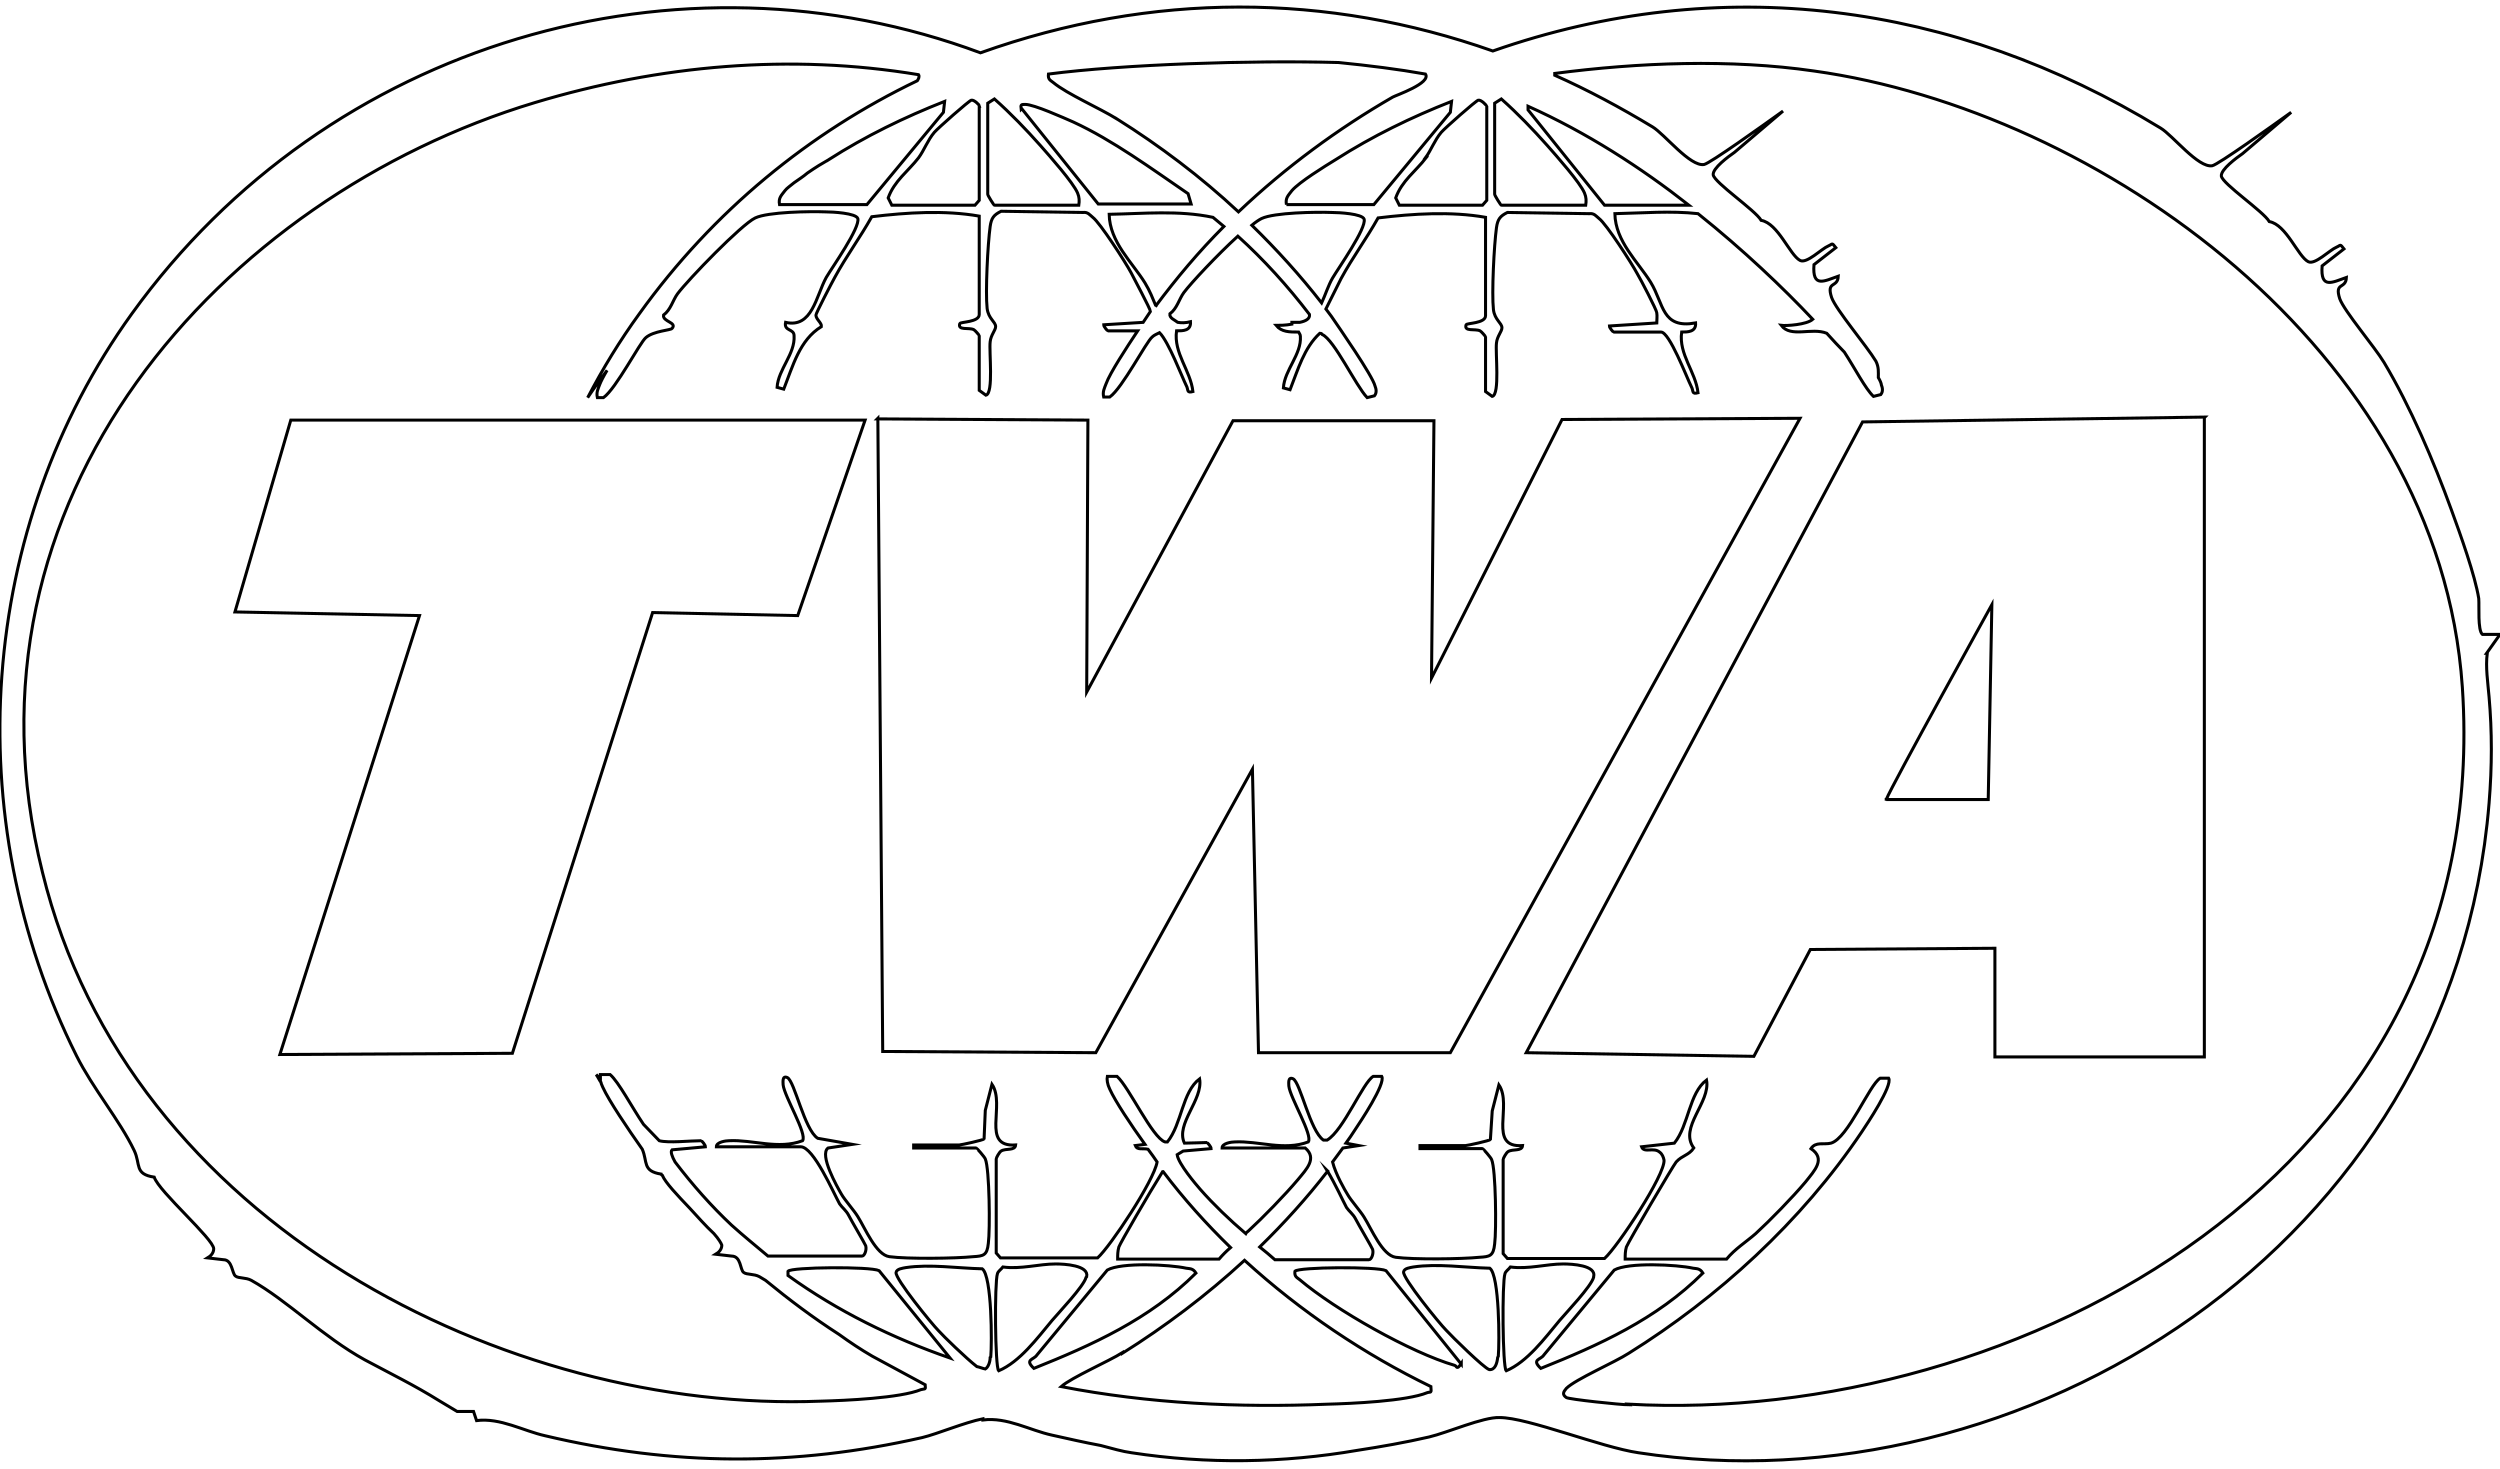 <?xml version="1.0" encoding="UTF-8"?>
<svg id="Layer_1" xmlns="http://www.w3.org/2000/svg" version="1.1" viewBox="0 0 411.8 241.9">
  <!-- Generator: Adobe Illustrator 29.4.0, SVG Export Plug-In . SVG Version: 2.1.0 Build 152)  -->
  <defs>
    <style>
      .st0 {
        fill: none;
        stroke: #000;
        stroke-miterlimit: 10;
        stroke-width: .5px;
      }
    </style>
  </defs>
  <path class="st0" d="M409.6,107.6l2.2-3.1h-2.9c-.8-.7-.5-4.6-.6-5.9-.6-3.8-3-10.5-4.5-14.6-2.9-8-6.8-17.1-11.1-24.3-1.5-2.5-6.6-8.5-7.3-10.5-.9-2.8,1-1.5,1.1-3.5-2.3.8-4.3,2-4-1.9l3.6-2.8c-.7-.9-.5-.6-1.2-.3-1.2.5-3.6,3-4.7,2.4-1.7-.9-3.6-6.1-6.4-6.6-1-1.7-7.7-6.2-7.9-7.5-.1-1.1,2.5-3,3.5-3.7l8-6.8c-3.2,2.3-12,8.6-13,8.8-2.3.4-6.5-5-8.5-6.2C321.8.3,283.3-4.7,245.9,8.4c-27.2-9.6-56.1-9.8-84.4.3C112.1-9.7,54.2,6.6,21.7,51.7-3.6,86.8-7,134.7,12.6,173.9c2.7,5.4,7.1,10.6,9.5,15.6,1.1,2.3,0,3.9,3.3,4.4.8,2.4,9.8,10.2,9.8,11.8,0,.7-.5,1.2-1,1.5l2.6.3c1.5,0,1.4,2.3,2,2.7.5.4,1.7.2,2.6.7,5.9,3.3,11.8,9.3,18.7,13.1,4.1,2.2,8.2,4.2,12.2,6.7l3,1.8h2.7c0,0,.5,1.5.5,1.5,3.9-.5,7.7,1.7,11.3,2.5,21.1,5,41,5.1,62.1.3,2.5-.6,7-2.5,10-3.1v.2c4-.5,7.7,1.7,11.4,2.5,2.7.6,5.3,1.2,8,1.7,1.9.5,3.6,1,5.1,1.2,12.4,1.9,25,1.7,37.2-.4,3.9-.6,7.9-1.3,11.8-2.2,3-.7,8.9-3.3,11.6-3.2,4.7,0,16.7,4.9,22.9,5.8,62.6,9.6,134.1-33.5,140.1-107,.5-6.1.5-11.8,0-17.5-.2-2.4-.6-4.9-.3-7.2h0ZM206.2,37.1c.6-.5,1.2-.9,1.6-1.1,2.1-1,9-1.1,11.6-1,1.1,0,5,.2,5.3,1.1.4,1.5-4.2,8-5.2,9.7-.7,1.2-1.2,2.8-1.8,4.1-3.5-4.5-7.4-8.8-11.5-12.8h0ZM190.4,50.4c-.5-1.2-1-2.5-1.8-3.8-2.1-3.4-5.8-6.7-5.9-11.3,5.7-.1,11.4-.7,17.1.5.6.5,1.2,1,1.8,1.5-4.1,4.1-7.8,8.5-11.3,13.2h0ZM161.3,17.5v15.5l-.7.8h-13.7l-.6-1.2c1-2.8,3.3-4.4,5-6.6.9-1.2,1.5-2.9,2.6-4.2.6-.7,5.7-5.2,6.1-5.3.5-.1,1.4.9,1.4,1h0ZM136.5,26.3c6.1-3.9,12.5-7,19.1-9.6l-.2,1.8-12.6,15.2h-14.4c-.2-1.1.3-1.5.9-2.3.3-.4.9-.8,1.5-1.3.7-.5,1.5-1,2.2-1.6,1.3-.9,2.6-1.7,3.5-2.2h0ZM162.7,17l1.1-.7c2.7,2.4,5.2,5,7.6,7.7,1.5,1.7,5.4,6.1,6.1,7.8.3.7.3,1.3.2,2h-13.9c-.1,0-1.1-1.6-1.1-1.8v-15h0ZM168.2,18c-.1-.8,0-.8.7-.8,1.4,0,6.3,2.2,7.9,2.9,6.5,3,12.9,7.7,18.9,11.8l.5,1.7h-15.3l-12.6-15.7ZM184,19.6c-2.9-1.8-8.2-4.1-10.5-6-.5-.4-.9-.5-.8-1.4,12.3-1.6,33.4-2.3,47.8-1.9,5,.5,9.8,1.1,14.3,1.9,1,1.5-4.9,3.5-5.4,3.8-9,5.2-17.6,11.5-25.4,18.9-6.2-5.8-13-10.9-20-15.3h0ZM211.9,33.7c-.2-1.1.3-1.5.9-2.3,1.2-1.4,5.4-4,7.2-5.1,6.1-3.9,12.5-7,19.1-9.6l-.2,1.8-12.6,15.2h-14.4ZM234.8,26c.9-1.2,1.5-2.9,2.6-4.2.6-.7,5.7-5.2,6.1-5.3.5-.1,1.4.9,1.4,1v15.5l-.7.8h-13.7l-.6-1.2c1-2.8,3.3-4.4,5-6.6h0ZM246.2,17l1.1-.7c2.7,2.4,5.2,5,7.6,7.7,1.5,1.7,5.4,6.1,6.1,7.8.3.7.3,1.3.2,2h-13.9c-.1,0-1.1-1.6-1.1-1.8v-15h0ZM251.7,18c0-.2,0-.4,0-.5,9.6,4.3,18.6,10.1,26.5,16.3h-13.9l-12.6-15.7h0ZM129.8,209.4c.5-.7,13.6-.8,15-.1l11.7,14.4c-9.5-3.3-18.5-7.7-26.7-13.6,0-.2,0-.4,0-.7h0ZM191.6,193c3.4,4.5,7.1,8.6,11.1,12.5-.7.6-1.3,1.2-1.9,1.9h-16.7c0-.7,0-1.3.2-2,.2-.6,5-8.9,7.2-12.4h0ZM195.4,208.9c.6.1,1.1,0,1.6.8-7.6,7.6-17.2,11.9-26.7,15.7-1.6-1.5,0-1.4.5-2.2l11.6-14c2.3-1.3,10.3-.9,13-.3h0ZM178.9,210.4c-.4,1.5-4.5,5.8-5.6,7.1-2.5,3-5.3,6.8-8.8,8.3-.6-.6-.7-14.6-.2-16,.1-.4.6-.7.9-1.1,3,.4,5.9-.5,8.7-.5,1.4,0,5.5.2,5.1,2.1ZM184.9,222.9c7-4.4,13.8-9.5,20.1-15.3,9.3,8.5,19.8,15.5,30.7,20.8.1,1.2,0,.8-.6,1-3.4,1.4-12.5,1.8-16.5,1.9-14.5.6-29.4-.1-43.8-2.9,1.7-1.5,7.9-4.2,10.1-5.6h0ZM218.6,192.8c1.4,2.3,2.6,5,3.2,6.1.4.6,1.1,1.1,1.5,1.9.4.8,2.7,4.7,2.8,5,.2.7-.2,1.7-.6,1.7h-15.5c-.8-.7-1.6-1.4-2.5-2.1,4-3.9,7.8-8.1,11.2-12.5h0ZM262.5,210.4c-.4,1.5-4.5,5.8-5.6,7.1-2.5,3-5.3,6.8-8.8,8.3-.6-.6-.7-14.6-.2-16,.1-.4.6-.7.9-1.1,3,.4,5.9-.5,8.7-.5,1.4,0,5.5.2,5,2.1h0ZM265.9,209.2c2.3-1.3,10.3-.9,13-.3.6.1,1.1,0,1.6.8-7.6,7.6-17.2,11.9-26.7,15.7-1.6-1.5,0-1.4.5-2.2l11.6-14h0ZM246.7,223.6c-.1.9-.4,2.1-1.4,2-.9-.3-6.1-5.4-7.1-6.5-1.1-1.1-7.2-8.6-7-9.6.1-.6,1.1-.7,1.6-.8,4-.6,8.5.1,12.6.2,1.6,1.2,1.6,12.3,1.4,14.5h0ZM240.7,224.6c-.8,1.2-.7.4-1.1.3-7.2-2.1-19.6-9.1-25.5-14.1-.5-.4-.9-.5-.8-1.4.5-.7,13.6-.8,15-.1l12.4,15.4ZM163.1,223.6c0,.7-.3,1.6-.8,1.9-.5-.1-.9-.3-1.4-.4-1.8-1.4-5.5-5-6.3-5.9-1.1-1.1-7.2-8.6-7-9.6.1-.6,1.1-.7,1.6-.8,4-.6,8.5.1,12.6.2,1.6,1.2,1.6,12.3,1.4,14.5h0ZM268.3,231.4c-1.3,0-9.9-.9-10.3-1.2-.7-.5-.5-.9,0-1.5,1.5-1.5,8-4.3,10.3-5.8,14.6-9.1,28.4-21.6,38.4-36.5.8-1.2,5.1-7.6,4.4-8.8h-1.4c-1.8,1.1-5.3,9.9-8.1,10.7-1.2.3-2.5-.3-3.3.9,2.5,1.7.6,3.6-.9,5.5-2.1,2.5-5.8,6.3-8.2,8.5-1.6,1.4-3.4,2.5-4.8,4.2h-16.7c0-.7,0-1.3.2-2,.3-.8,7.7-13.4,8.2-14,1-1.1,2.1-1.1,2.9-2.3-2.5-3.4,2.8-7.5,2.1-11.2-2.9,2.2-2.9,7.4-5.3,10.4l-5.4.6c.4,1.1,2,0,3,.9.4.3.6.8.7,1.3.2,2.4-7.6,14.2-9.8,16.2h-16l-.7-.8v-15.5c0-.2.5-1.1.8-1.3.8-.5,2.3,0,2.4-1-5.8.4-1.6-6.6-3.9-10l-1.1,4.3-.3,4.7c-.1.2-3.8,1-4.1,1h-7.5v.5h10.3c.1,0,1.4,1.5,1.5,1.8.7,1.6.8,11.7.5,13.9-.2,2-.8,2.1-2.5,2.2-2.9.3-10.9.4-13.8,0-2.2-.3-4-4.7-5.2-6.6-.6-1-2.2-2.8-2.7-3.7-.5-.8-2-3.4-2.5-5.4.6-.8,1.2-1.6,1.7-2.3l2.6-.4-2.1-.4c.5-.7,1-1.4,1.5-2.2.8-1.2,5.1-7.6,4.4-8.8h-1.4c-1.7,1-4.9,8.9-7.6,10.5h-.6c-2.2-1.5-3.8-9.5-5-10.1-.9-.4-.7.8-.7,1.2.2,1.9,4,8.1,3.2,9.2-4,1.5-8.2-.2-12.1,0-.5,0-2.1.2-2.1,1h13.7c2,1.7.2,3.5-1.2,5.2-2.1,2.5-5.8,6.3-8.2,8.5-.1.1-.3.2-.4.4-2.7-2.3-5.3-4.8-7.5-7.3-.7-.8-3.6-4.2-3.8-5.7.3-.2.7-.4,1-.6l4.6-.4c0-.3-.6-1-.7-1-.9,0-2.4.1-3.7.1-1.5-3.2,3.1-7.1,2.5-10.6-2.9,2.2-2.9,7.4-5.3,10.4h-.4c-2.1-.7-5.9-9-7.9-10.8h-1.6c-.1.5,0,1.3.4,2.1.9,2,3.5,5.9,5.8,9.1l-1.6.2c.3.8,1.2.4,2.1.6.6.8,1.1,1.5,1.5,2.1-.5,3.1-7.7,13.9-9.8,15.8h-16l-.7-.8v-15.5c0-.2.5-1.1.8-1.3.8-.5,2.3,0,2.4-1-5.8.4-1.6-6.6-3.9-10l-1.1,4.3-.2,4.7c-.1.2-3.8,1-4.1,1h-7.5v.5h10.3c.1,0,1.4,1.5,1.5,1.8.7,1.6.8,11.7.5,13.9-.2,2-.8,2.1-2.5,2.2-2.9.3-10.9.4-13.8,0-2.2-.3-4-4.7-5.2-6.6-.6-1-2.2-2.8-2.7-3.7-.7-1.2-3.7-6.5-2.2-7.6l4-.6-5.7-1c-2.2-1.4-3.8-9.4-5-10-.9-.4-.7.8-.7,1.2.2,1.9,4,8.1,3.2,9.2-4,1.5-8.2-.2-12.1,0-.5,0-2.1.2-2.1,1h13.9c2.1,0,5.4,7.6,6.4,9.4.4.6,1.1,1.1,1.5,1.9.4.8,2.7,4.7,2.8,5,.2.7-.2,1.7-.6,1.7h-15.5c-1.9-1.6-4-3.3-6-5.1-3.3-3.1-6.4-6.6-9.3-10.4-.5-.9-.8-1.7-.5-2l5.5-.5c0-.3-.6-1-.7-1-1.8,0-5.4.4-6.9,0l-2.6-2.7c-1.9-2.8-4.1-7-5.5-8.2h-1.6c0,.2,0,.5,0,.7l-.7-.7c.3.4.5.9.8,1.3,0,.2.2.5.3.8,1,2.2,4.1,6.8,6.5,10.2.9,2.1,0,3.6,3.1,4.1,0,0,0,.1.2.2.5,1.2,2.5,3.3,4.5,5.4,1.3,1.4,2.6,2.9,4,4.2.8.9,1.2,1.6,1.3,1.9,0,.7-.5,1.2-1,1.5l2.6.3c1.6,0,1.4,2.3,2,2.7.5.4,1.7.2,2.6.7.3.2.7.4,1,.6,3.9,3.2,7.9,6.2,12.1,8.9,1.8,1.3,3.6,2.5,5.5,3.6,2.9,1.6,5.8,3.1,8.7,4.7.1.9,0,.6-.7.8-3.4,1.4-12.5,1.8-16.5,1.9-51.5,2-114-29-128.2-87.1C-8.4,82,36.7,32.4,88.1,16.9c20.6-6.2,42.1-8.1,63.2-4.6.2.3,0,.7-.2,1-17.7,8.5-33.6,21.4-45.8,38.4-3.2,4.4-6,9-8.5,13.8,1-1.5,2.1-3,3.2-4.5-.6,1-1,1.8-1.2,2.3-.3.8-.6,1.3-.4,2.2h1c2.1-1.5,6-9.1,7-9.9,1.3-1.1,4.1-1.2,4.3-1.5.9-1-1.6-1.1-1.4-2.2,1.2-.9,1.5-2.4,2.3-3.5,1.8-2.4,10.5-11.4,12.8-12.5,2.1-1,9-1.1,11.6-1,1.1,0,5,.2,5.3,1.1.4,1.5-4.2,8-5.2,9.7-1.7,3.1-2.3,8.4-6.7,7.4-.3,1.5,1.4,1,1.4,2.2.2,3-2.6,5.5-2.8,8.5l1.1.3c1.5-3.8,2.6-8.1,6.2-10.3.1-.6-.9-1.2-.9-1.9,0-.3,2.6-5.3,3.1-6.2,1.9-3.5,4.2-6.6,6.1-10,5.8-.7,12-1.1,17.7-.1v16.2c0,1.3-3.1,1.2-3.2,1.5-.4,1.2,1.5.6,2.3,1,.2.1.9.9.9,1v9l1.1.8c1.3-.3.5-7.2.7-8.8.1-1.1.9-1.9.9-2.5,0-.8-1.2-1.3-1.4-3-.3-2.7.1-10.6.5-13.5.2-1.4.6-1.9,1.8-2.5l13.5.2c.8-.1,1.1.4,1.6.8,1.2.9,5.4,7.4,6.3,9.1.4.8,3.2,6,3.2,6.4h0c-.4.6-.8,1.2-1.2,1.8,0,0,0,0,0,0l-6.5.4c0,.3.6,1,.7,1h4.9c-1.8,2.7-4.6,7-5.2,8.7-.3.8-.6,1.3-.4,2.2h1c2.1-1.5,6-9.1,7-9.9.3-.3.8-.5,1.2-.7,1.5,1.5,3.7,7.3,4.4,8.7.4.7,0,1.3,1.1,1-.4-3.5-3.2-6.3-2.7-10,1.1,0,2.4,0,2.3-1.5-.8.2-1.5.2-2.1.1-.5-.4-1.4-.7-1.3-1.4,1.2-.9,1.5-2.4,2.3-3.5,1.2-1.6,5.5-6.2,8.9-9.3,4.3,3.9,8.2,8.2,11.8,12.9.1.7-.6,1.1-1.6,1.3-.4,0-.8,0-1.3,0,0,.1,0,.2,0,.3-1.1.2-2.1.2-2.6.2.9,1.1,2.2,1.1,3.7,1.1.1.2.3.4.3.7.2,3-2.6,5.5-2.8,8.5l1.1.3c1.3-3.3,2.3-6.9,4.9-9.3.1,0,.3,0,.4.2,2,.9,5.5,8.4,7.4,10.4l1.2-.3c.4-.5.3-1.1.1-1.6-.4-1.7-5.9-9.6-7.2-11.5-.3-.4-.6-.8-.9-1.2.8-1.6,2.2-4.4,2.5-5,1.9-3.5,4.2-6.6,6.1-10,5.8-.7,12-1.1,17.7-.1v16.2c0,1.3-3.1,1.2-3.2,1.5-.4,1.2,1.5.6,2.3,1,.2.1.9.9.9,1v9l1.1.8c1.3-.3.5-7.2.7-8.8.1-1.1.9-1.9.9-2.5,0-.8-1.2-1.3-1.4-3-.3-2.7.1-10.6.5-13.5.2-1.4.6-1.9,1.8-2.5l13.5.2c.8-.1,1.1.4,1.6.8,1.2.9,5.4,7.4,6.3,9.1.5.8,3.2,6,3.2,6.4.1.6,0,1.2,0,1.7l-7.8.5c0,.3.6,1,.7,1h7.8c1.4,0,4.2,7.4,5,9,.4.7,0,1.3,1.1,1-.4-3.5-3.2-6.3-2.7-10,1,0,2.4,0,2.3-1.5-5.6,1-5.2-3.1-7.4-6.7-2.1-3.4-5.8-6.7-5.9-11.3,4.6-.1,9.2-.5,13.7,0,7.5,6,14,12.2,18.9,17.4-1,.9-4.4,1.1-5.2,1,1.6,2.1,5,.3,7.5,1.3,1,1.1,2,2.2,2.9,3.1,1.7,2.6,3.5,6.1,4.8,7.3l1.2-.3c.4-.5.3-1.1.1-1.6,0-.2-.2-.7-.5-1.2,0-.9.1-1.7-.4-2.7-1.5-2.5-6.6-8.5-7.3-10.5-.9-2.8,1-1.5,1.1-3.5-2.3.8-4.3,2-4-1.9l3.6-2.8c-.7-.9-.5-.6-1.2-.3-1.2.5-3.6,3-4.7,2.4-1.7-.9-3.6-6.1-6.4-6.6-1-1.7-7.7-6.2-7.9-7.5-.1-1.1,2.5-3,3.5-3.7l8-6.8c-3.2,2.3-12,8.6-13,8.8-2.3.4-6.5-5-8.5-6.2-5.3-3.2-10.7-6.1-16.1-8.5,0,0,0-.2,0-.3,13.8-1.8,28.9-2.4,42.7-.4,46.6,6.5,103,45.7,106.8,101.5,5.4,80.3-73.7,121.6-137.4,118.1h0s0,0,0,0Z"/>
  <path class="st0" d="M47.9,69.2l-9.2,31.6,30.4.6-23,72.3,38.3-.2,23.1-72.6,23.9.5,11.1-32.2H47.9Z"/>
  <path class="st0" d="M144.6,68.9l.8,104.3,35.1.2,25.8-46.7,1,46.7h31.6l57.6-104.5-39.2.2-21.5,42.6.4-42.4h-33.1l-24.1,44.7.2-44.8-34.7-.2h0Z"/>
  <path class="st0" d="M363.2,68.7l-56.4.8-55.4,103.9,37.5.6,9.3-17.6,30.4-.2v17.9h34.5v-105.3h0ZM328.1,99.6l-.6,32.1h-16.8c0,0,0,.2,0,.2v-.2h0c.9-2.3,17.4-32.1,17.4-32.1h0,0Z"/>
</svg>